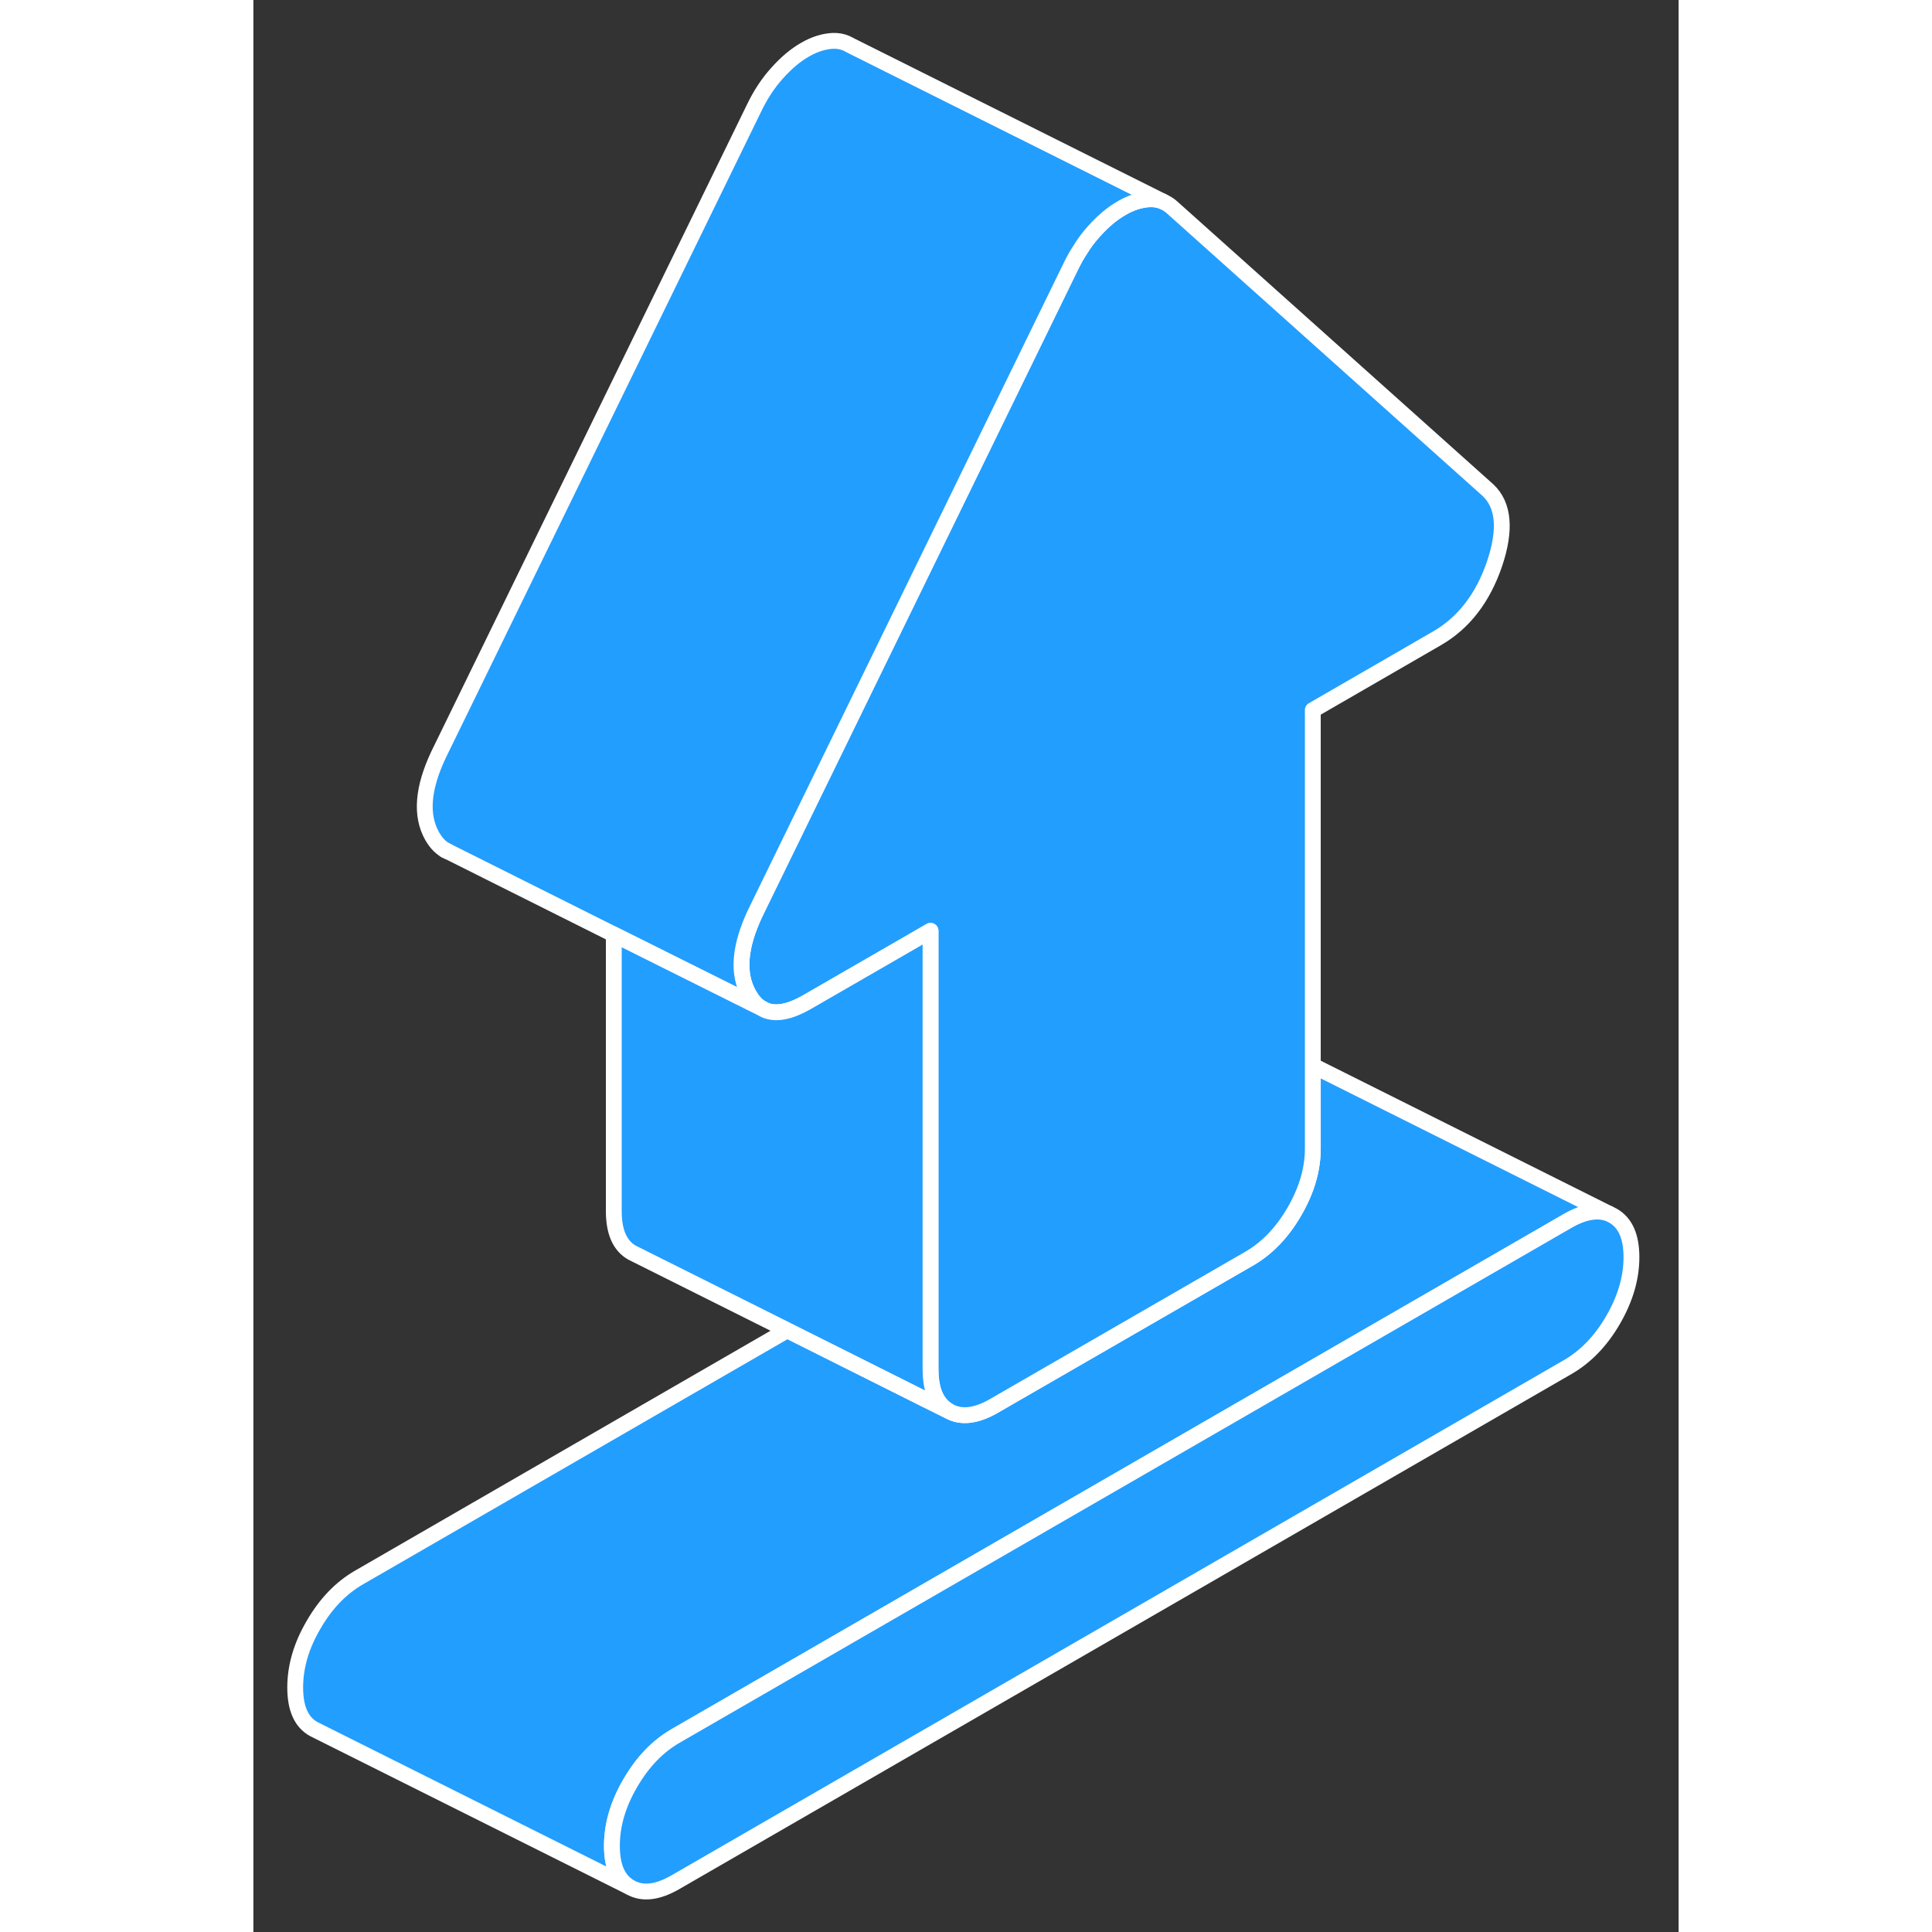 <svg width="48" height="48" viewBox="0 0 90 122" fill="#229EFF" xmlns="http://www.w3.org/2000/svg" stroke-width="1px" stroke-linecap="round" stroke-linejoin="round"><rect x="0" y="0" width="90" height="122" fill="#333333" stroke="none"/><path d="M85.621 76.65C84.901 76.36 84.021 76.51 82.991 77.1L26.661 109.62C25.521 110.28 24.571 111.27 23.801 112.6C23.021 113.93 22.641 115.25 22.641 116.56C22.641 117.87 23.021 118.74 23.801 119.18L3.801 109.18C3.021 108.74 2.641 107.87 2.641 106.56C2.641 105.25 3.021 103.93 3.801 102.6C4.571 101.27 5.521 100.28 6.661 99.62L33.711 84L42.281 88.29L43.911 89.1C44.691 89.54 45.641 89.43 46.781 88.77L62.881 79.48C64.021 78.82 64.971 77.83 65.741 76.5C66.511 75.17 66.901 73.85 66.901 72.54V67.29L85.621 76.65Z" stroke="white" stroke-linejoin="round"/><path d="M87.021 79.39C87.021 80.7 86.631 82.02 85.861 83.35C85.091 84.68 84.131 85.67 82.991 86.33L26.661 118.85C25.521 119.51 24.571 119.62 23.801 119.18C23.021 118.74 22.641 117.87 22.641 116.56C22.641 115.25 23.021 113.93 23.801 112.6C24.571 111.27 25.521 110.28 26.661 109.62L82.991 77.1C84.021 76.51 84.901 76.36 85.621 76.65L85.861 76.77C86.631 77.21 87.021 78.08 87.021 79.39Z" stroke="white" stroke-linejoin="round"/><path d="M78.371 35.62C77.63 37.78 76.421 39.34 74.74 40.31L66.9 44.84V72.54C66.9 73.85 66.51 75.17 65.74 76.5C64.971 77.83 64.02 78.82 62.88 79.48L46.78 88.77C45.64 89.43 44.691 89.54 43.91 89.1C43.461 88.84 43.15 88.44 42.96 87.89C42.83 87.5 42.761 87.03 42.761 86.48V58.78L34.91 63.31C33.861 63.9 33.001 64.07 32.331 63.79L32.27 63.76L32.041 63.64C31.75 63.46 31.511 63.18 31.291 62.8C30.55 61.49 30.691 59.78 31.691 57.66L51.611 16.84C51.791 16.47 51.98 16.12 52.2 15.79C52.461 15.36 52.751 14.97 53.071 14.62C53.641 13.98 54.221 13.49 54.831 13.14C55.431 12.79 56.02 12.61 56.59 12.58C56.89 12.57 57.16 12.61 57.42 12.72L57.62 12.82C57.77 12.9 57.91 13 58.05 13.13L77.96 30.95C78.97 31.9 79.1 33.46 78.371 35.62Z" stroke="white" stroke-linejoin="round"/><path d="M57.42 12.72C57.16 12.61 56.89 12.57 56.59 12.58C56.02 12.61 55.431 12.79 54.831 13.14C54.221 13.49 53.641 13.98 53.071 14.62C52.751 14.97 52.461 15.36 52.2 15.79C51.98 16.12 51.791 16.47 51.611 16.84L31.691 57.66C30.691 59.78 30.55 61.49 31.291 62.8C31.511 63.18 31.75 63.46 32.041 63.64L22.761 59.01L12.27 53.76C11.88 53.59 11.56 53.27 11.29 52.8C10.55 51.49 10.691 49.78 11.691 47.66L31.61 6.84C32.011 6 32.501 5.25 33.071 4.62C33.641 3.98 34.221 3.49 34.831 3.14C35.431 2.79 36.02 2.61 36.59 2.58C36.91 2.57 37.19 2.62 37.46 2.74L37.751 2.89L57.42 12.72Z" stroke="white" stroke-linejoin="round"/><path d="M43.91 89.1L42.28 88.29L33.71 84L24.15 79.22L23.91 79.1C23.14 78.66 22.76 77.79 22.76 76.48V59.01L32.04 63.64L32.27 63.76L32.33 63.79C33 64.07 33.86 63.9 34.91 63.31L42.76 58.78V86.48C42.76 87.03 42.83 87.5 42.96 87.89C43.15 88.44 43.46 88.84 43.91 89.1Z" stroke="white" stroke-linejoin="round"/><path d="M12.271 53.76L12.102 53.68" stroke="white" stroke-linejoin="round"/></svg>